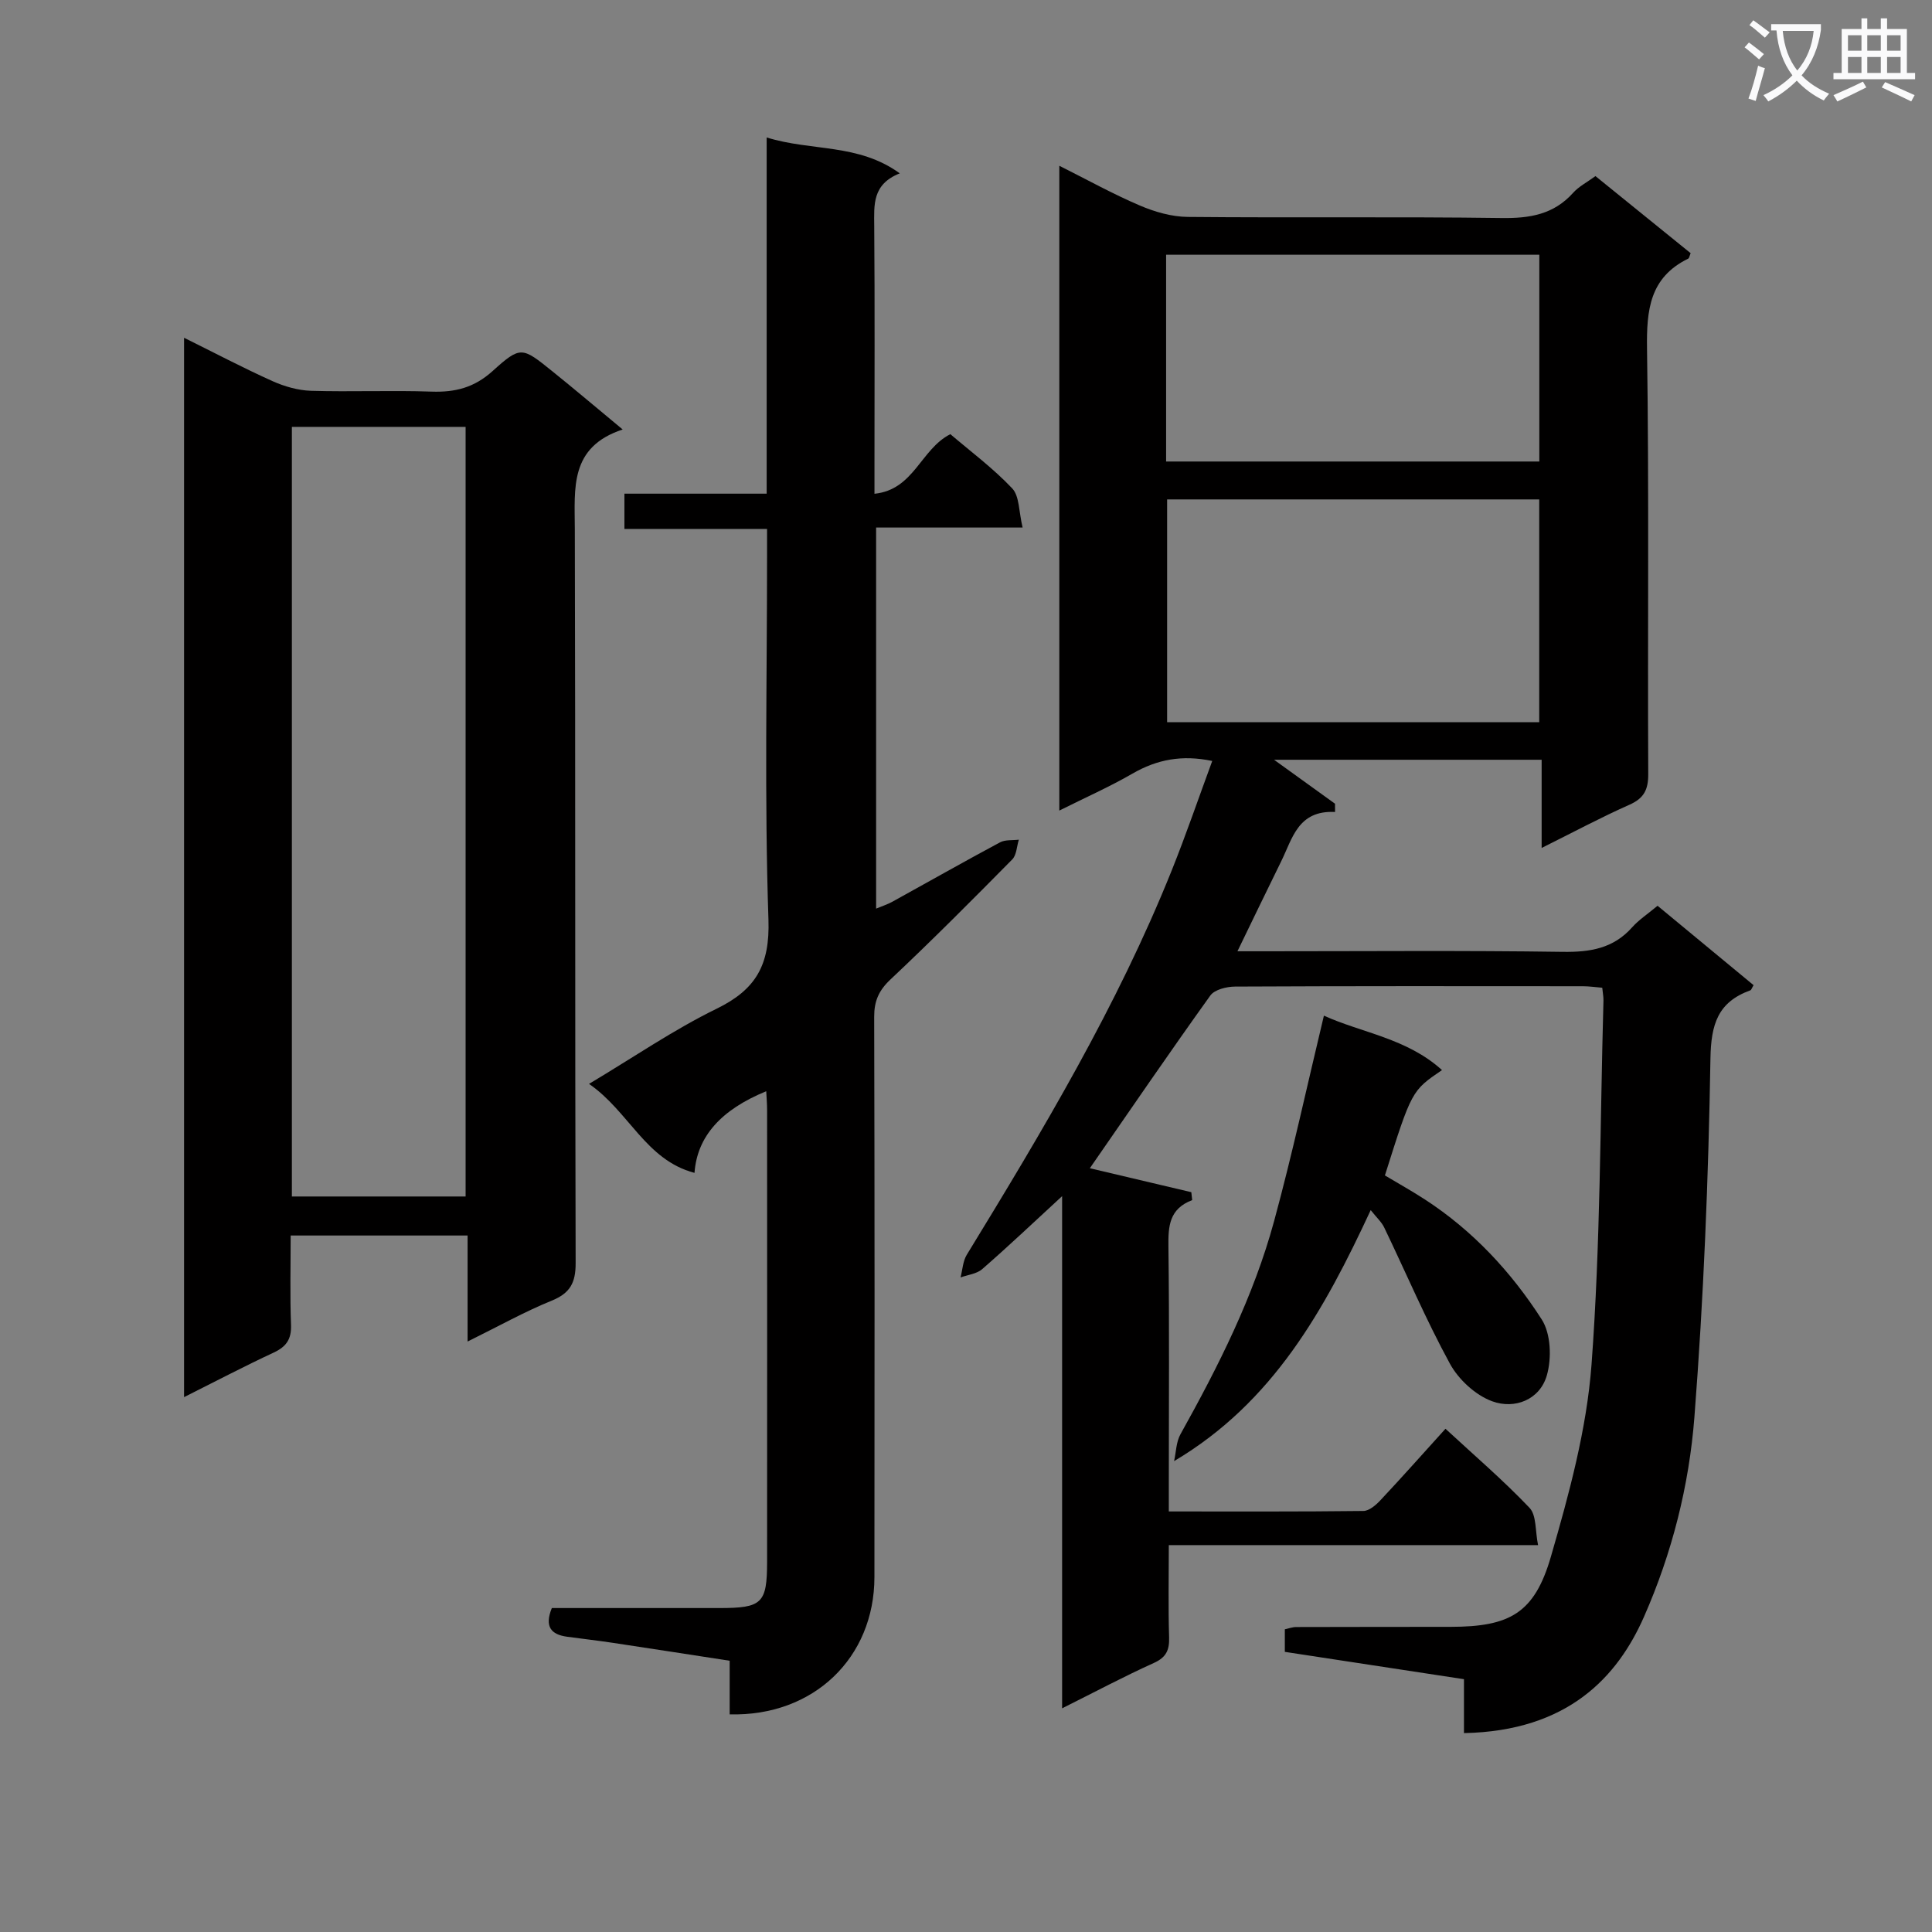 <svg enable-background="new 0 0 400 400" viewBox="0 0 400 400" xmlns="http://www.w3.org/2000/svg"><rect x="0" y="0" width="400" height="400" fill="#808080" stroke="none"/><path d="m362.1 8.8c1.1.8 2.1 1.6 3.1 2.4l-1 1.1c-1.3-1.1-2.3-2-3-2.5zm1.9 4.8c.5.2.9.4 1.4.5-.6 2.3-1.3 4.5-1.9 6.8l-1.5-.5c.8-2.1 1.4-4.3 2-6.8zm-1-9.4c1.3.9 2.4 1.8 3.4 2.5l-1 1.1c-1.4-1.2-2.4-2.1-3.2-2.6zm3.7 2.2v-1.4h10.3v1.2c-.5 3.6-1.8 6.8-4 9.4 1.5 1.6 3.4 2.8 5.7 3.8-.3.4-.7.8-1.1 1.4-2.3-1.1-4.1-2.5-5.6-4.1-1.6 1.6-3.6 3.1-5.9 4.3-.3-.5-.7-.9-1-1.3 2.4-1.1 4.4-2.5 6-4.1-1.9-2.5-3-5.6-3.3-9.3h-1.1zm8.8 0h-6.4c.3 3.3 1.3 6 3 8.2 2-2.3 3.1-5.1 3.4-8.2z" fill="#fafafb"/><path d="m385.3 3.8h1.3v2.2h2.8v-2.2h1.3v2.2h4.1v9.1h1.7v1.3h-16.9v-1.3h1.7v-9.1h4.1v-2.2zm.4 13.1.7 1.2c-1.8.9-3.8 1.9-6 2.9-.2-.4-.5-.8-.8-1.3 2.3-1 4.3-1.9 6.1-2.8zm-3.1-6.4h2.8v-3.2h-2.8zm0 4.6h2.8v-3.3h-2.8zm4-4.6h2.8v-3.2h-2.8zm0 4.6h2.8v-3.3h-2.8zm3.7 1.9c2.1.9 4.1 1.8 6.1 2.7l-.7 1.3c-2.2-1.1-4.2-2-6.1-2.9zm3.2-9.7h-2.8v3.2h2.8zm-2.8 7.8h2.8v-3.3h-2.8z" fill="#fafafb"/><g fill="#010000"><path d="m266.01 342c0-1.86 0-3.16 0-4.67.79-.17 1.58-.47 2.36-.47 10.67-.04 21.33-.02 32-.04 12.19-.02 17.33-2.8 20.73-14.54 3.77-13 7.41-26.37 8.41-39.78 1.86-25.03 1.77-50.21 2.47-75.33.02-.8-.15-1.6-.25-2.67-1.44-.12-2.73-.31-4.01-.31-24-.02-48-.05-72 .07-1.76.01-4.26.62-5.14 1.86-8.43 11.75-16.59 23.7-24.94 35.75 6.92 1.63 13.97 3.3 21.01 4.96.06.55.12 1.09.18 1.64-4.76 1.81-4.97 5.4-4.92 9.57.21 16.32.08 32.64.08 48.96v5.93c13.73 0 27 .06 40.28-.1 1.21-.01 2.62-1.24 3.56-2.25 4.44-4.73 8.74-9.58 13.44-14.77 5.95 5.5 11.97 10.66 17.4 16.37 1.47 1.55 1.16 4.78 1.77 7.72-25.81 0-50.76 0-76.45 0 0 6.59-.13 12.85.06 19.1.08 2.66-.61 4.15-3.18 5.31-6.14 2.77-12.1 5.95-18.97 9.38 0-35.53 0-70.2 0-106.04-6.1 5.62-11.23 10.48-16.55 15.11-1.13.99-2.97 1.17-4.48 1.72.41-1.58.48-3.36 1.29-4.69 15.71-25.68 31.16-51.5 42.42-79.55 2.96-7.37 5.53-14.9 8.4-22.69-6.24-1.31-11.43-.32-16.52 2.62-4.72 2.73-9.74 4.95-15.14 7.65 0-44.68 0-88.72 0-133.5 5.71 2.86 11.05 5.83 16.65 8.22 3.1 1.33 6.61 2.34 9.94 2.37 21.66.21 43.33-.07 65 .23 5.82.08 10.76-.73 14.79-5.22 1.18-1.32 2.88-2.18 4.62-3.46 6.66 5.39 13.21 10.7 19.71 15.96-.24.56-.29 1.03-.51 1.13-7.98 3.91-8.64 10.63-8.52 18.67.43 29.33.11 58.66.25 88 .02 3.29-.88 5.06-3.93 6.41-5.88 2.61-11.57 5.66-18.14 8.93 0-6.45 0-12.27 0-18.26-18.87 0-37.05 0-55.4 0 4.36 3.14 8.49 6.12 12.62 9.1 0 .57 0 1.14.01 1.71-7.68-.39-8.82 5.49-11.15 10.21-2.92 5.93-5.79 11.89-9.06 18.63h5.87c20.5 0 41-.18 61.5.12 5.64.08 10.43-.69 14.32-5.05 1.41-1.59 3.26-2.79 5.29-4.49 6.68 5.52 13.29 10.99 19.88 16.44-.36.59-.46.99-.68 1.07-6.7 2.43-8.13 6.98-8.25 14.1-.41 24.77-1.41 49.56-3.32 74.25-1.1 14.19-4.63 28.16-10.44 41.35-5.48 12.44-15.74 23.66-37.27 24.08 0-3.6 0-7.2 0-11.16-12.48-1.91-24.58-3.75-37.09-5.66zm-24.37-238.6v46.13h77.04c0-15.5 0-30.7 0-46.13-25.73 0-51.15 0-77.04 0zm-.21-7.85h77.27c0-14.47 0-28.56 0-42.81-25.87 0-51.45 0-77.27 0z"/><path d="m96.81 277.75c0-7.96 0-14.76 0-21.95-12.22 0-24.11 0-36.63 0 0 6.29-.16 12.4.07 18.49.11 2.96-.95 4.51-3.57 5.74-6.13 2.85-12.12 6-18.57 9.23 0-73.33 0-145.94 0-219.33 6.28 3.11 12.2 6.23 18.29 8.97 2.47 1.11 5.29 1.92 7.97 2.01 8.32.25 16.67-.12 24.99.17 4.89.17 8.83-.83 12.63-4.26 5.81-5.25 6.09-5 12.34.03 4.65 3.74 9.2 7.6 14.59 12.07-11.04 3.63-9.93 12.16-9.91 20.62.14 50.66.02 101.31.17 151.97.01 4.09-1.14 6.22-4.96 7.78-5.64 2.29-10.98 5.29-17.41 8.46zm-36.38-30.03h35.97c0-53.32 0-106.36 0-159.34-12.19 0-23.95 0-35.97 0z"/><path d="m151.07 354.94c0-3.74 0-7.2 0-11.1-8.27-1.27-16.26-2.52-24.26-3.72-3.12-.47-6.25-.82-9.38-1.25-3.29-.44-4.76-2.05-3.18-5.94h34.67c8.86 0 9.89-.95 9.9-9.58.02-31.16.01-62.32 0-93.48 0-1.28-.11-2.56-.18-3.94-9.37 3.83-14.31 9.38-14.85 16.9-10.14-2.67-13.56-12.73-21.84-18.42 9.29-5.55 17.53-11.22 26.41-15.56 8.16-3.98 11.05-9.07 10.74-18.44-.84-24.97-.29-49.98-.29-74.97 0-1.79 0-3.58 0-5.93-10.08 0-19.66 0-29.53 0 0-2.66 0-4.75 0-7.3h29.45c0-24.64 0-48.84 0-73.75 9.33 2.9 18.93 1.18 27.56 7.43-5.73 2.27-5.32 6.53-5.29 10.89.13 16.5.05 32.99.05 49.49v5.96c8.2-.84 9.57-9.24 15.71-12.34 4.17 3.56 8.86 7.05 12.81 11.23 1.51 1.6 1.35 4.79 2.15 8.1-10.56 0-20.28 0-30.33 0v78.9c1.17-.49 2.34-.86 3.39-1.44 7.42-4.09 14.79-8.28 22.26-12.28 1.09-.58 2.59-.39 3.9-.55-.44 1.38-.46 3.17-1.37 4.09-8.29 8.4-16.62 16.77-25.22 24.86-2.42 2.28-3.37 4.47-3.36 7.73.1 38.66.09 77.32.05 115.98 0 16.71-12.6 28.89-29.97 28.43z"/><path d="m283.79 250.54c-9.6 20.64-20.13 39.76-40.71 51.97.42-1.87.43-3.96 1.32-5.56 7.87-14.12 15.15-28.53 19.4-44.17 3.78-13.9 6.82-28.01 10.3-42.5 7.78 3.54 17.2 4.68 24.45 11.27-6.28 4.27-6.28 4.27-11.82 21.81 2.69 1.61 5.54 3.2 8.27 4.97 9.94 6.45 17.89 15.02 24.2 24.85 1.9 2.96 2.08 8.06 1.05 11.6-1.47 5.05-6.66 7.04-11.31 5.34-3.45-1.26-6.96-4.5-8.75-7.78-4.99-9.15-9.08-18.79-13.6-28.19-.55-1.15-1.58-2.07-2.8-3.61z"/></g></svg>